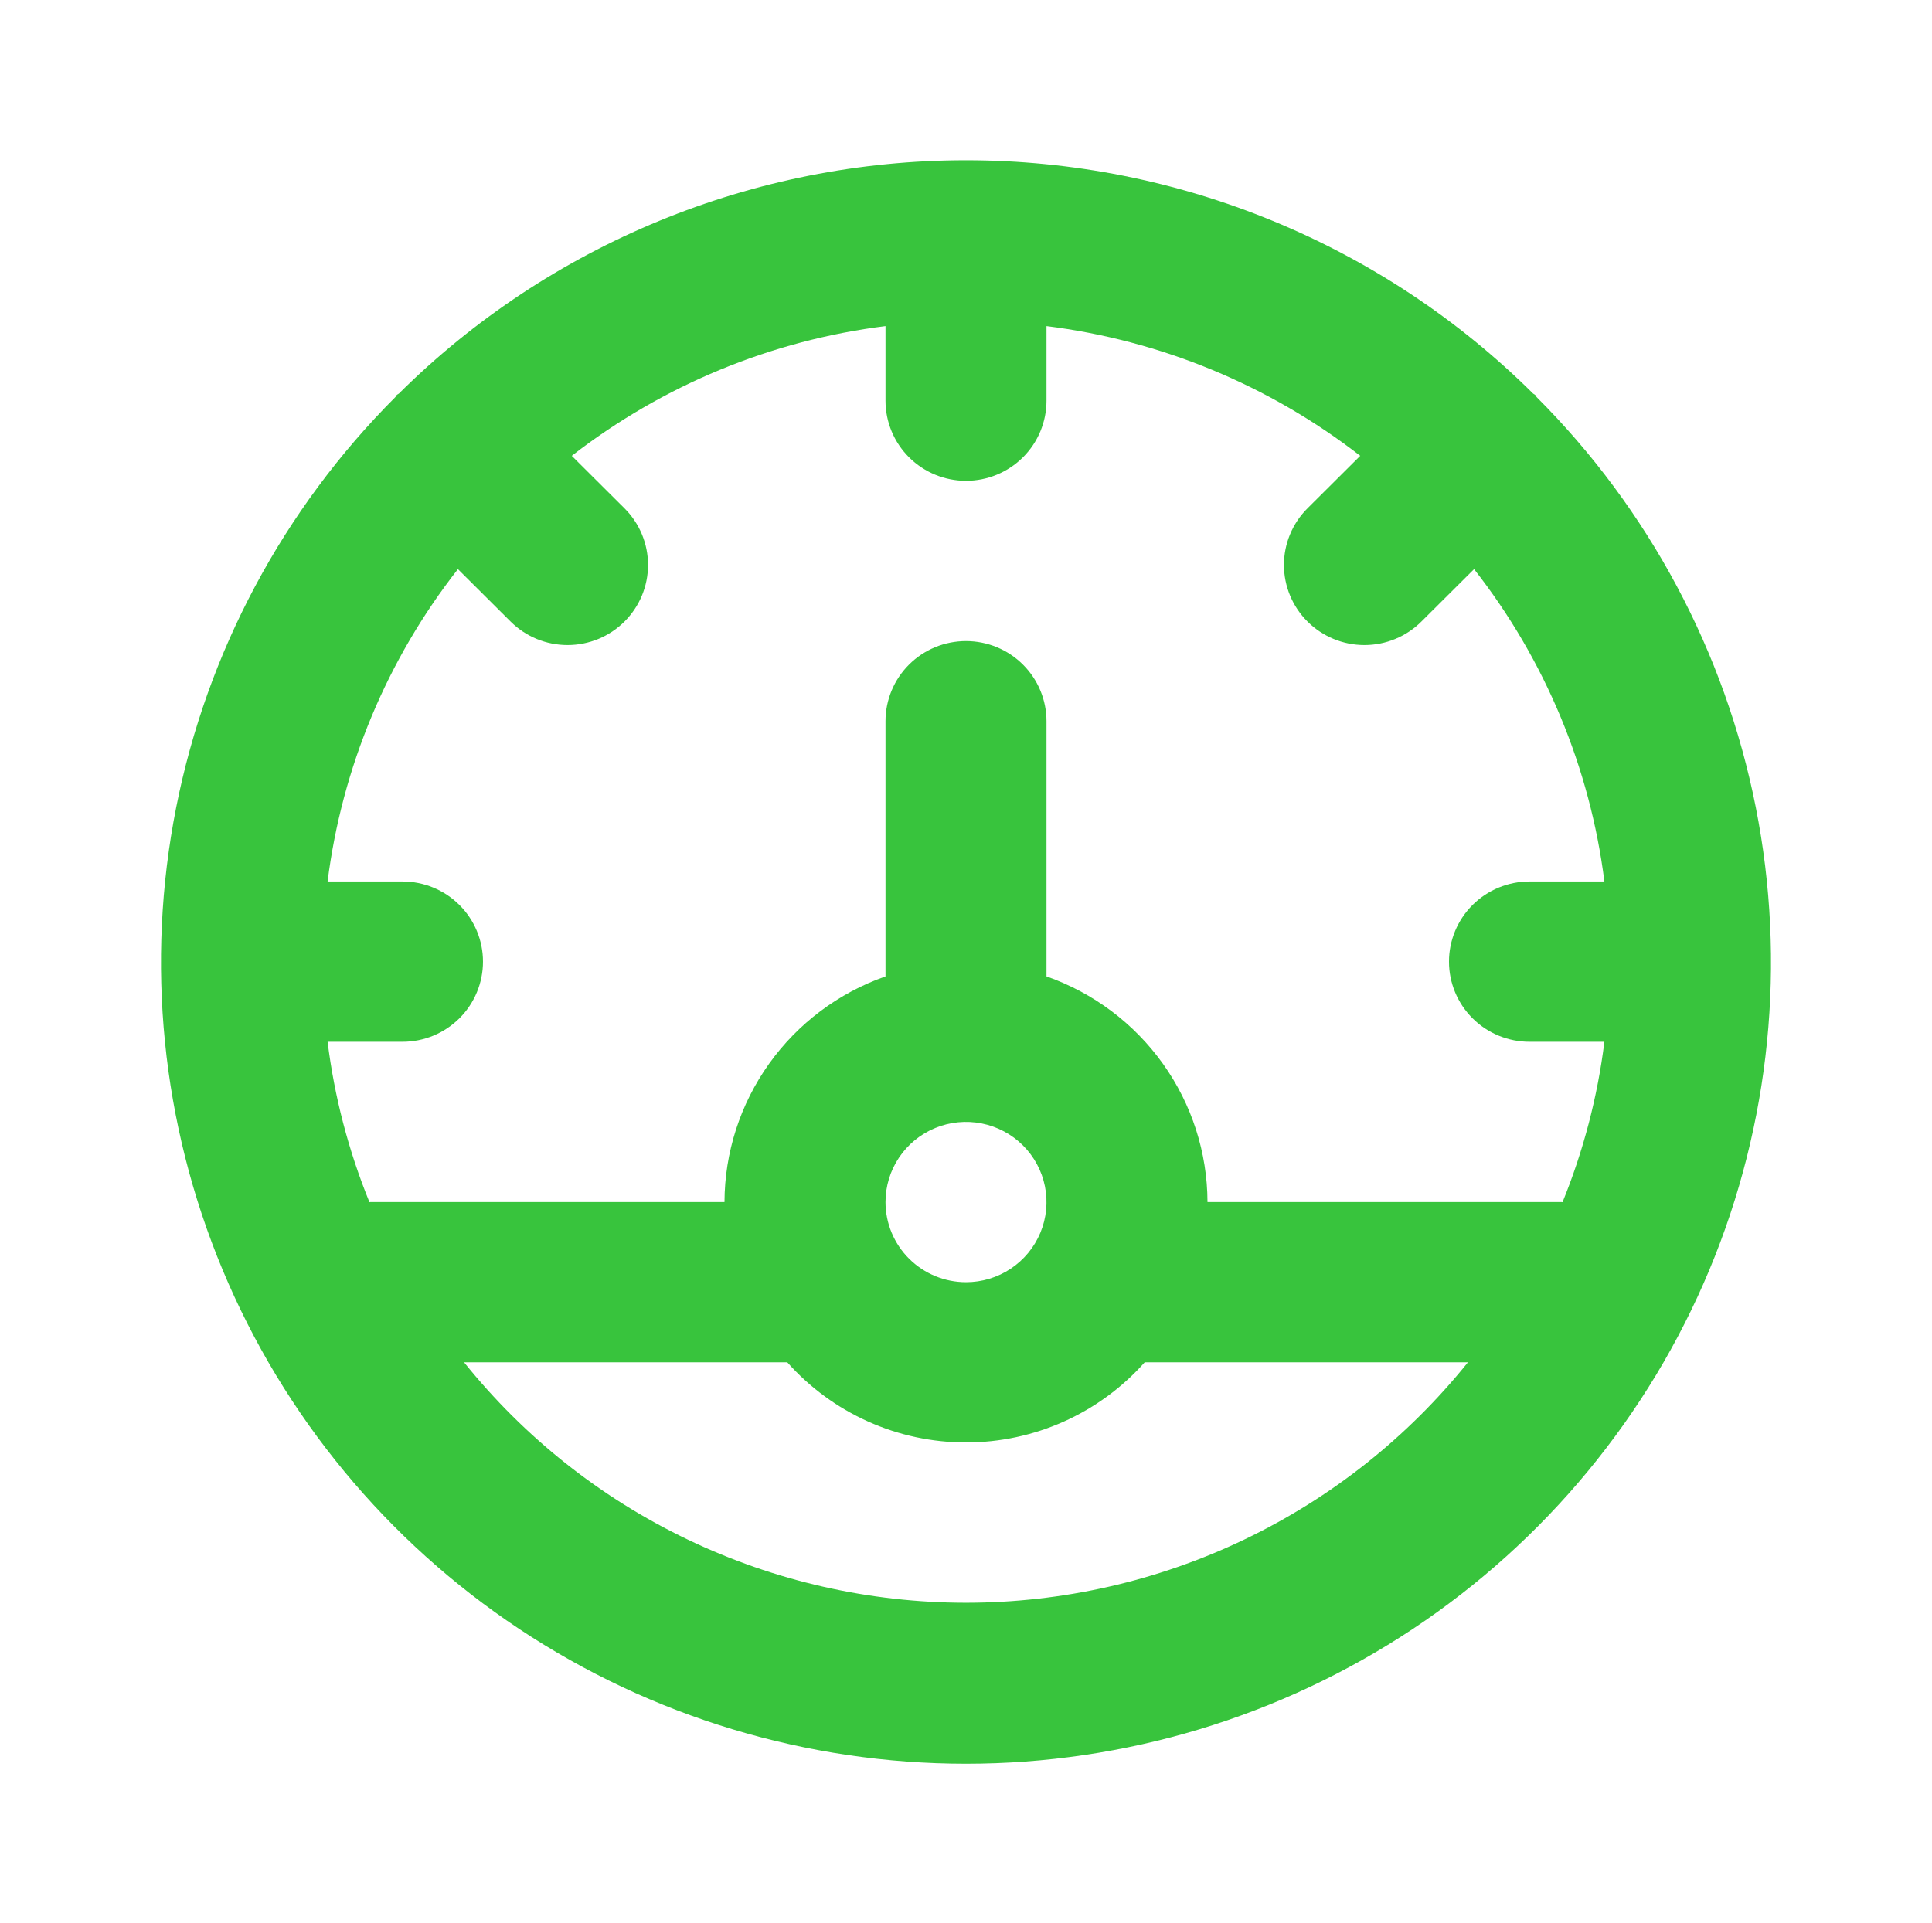 <svg width="235" height="234" viewBox="0 0 235 234" fill="none" xmlns="http://www.w3.org/2000/svg">
<path d="M186.903 48.307C186.831 48.23 186.809 48.129 186.735 48.055C186.66 47.98 186.557 47.958 186.479 47.886C168.164 29.708 143.359 19.5 117.5 19.5C91.64 19.5 66.835 29.708 48.52 47.886C48.443 47.958 48.34 47.98 48.265 48.055C48.19 48.13 48.169 48.23 48.097 48.307C34.45 61.961 25.171 79.334 21.43 98.235C17.69 117.135 19.657 136.715 27.081 154.504C34.506 172.292 47.057 187.492 63.149 198.185C79.241 208.878 98.154 214.585 117.5 214.585C136.846 214.585 155.758 208.878 171.851 198.185C187.943 187.492 200.493 172.292 207.918 154.504C215.343 136.715 217.309 117.135 213.569 98.235C209.829 79.334 200.55 61.961 186.903 48.307V48.307ZM117.499 195C105.771 194.996 94.195 192.365 83.627 187.302C73.058 182.239 63.77 174.873 56.448 165.75H95.764C98.487 168.815 101.833 171.269 105.58 172.95C109.327 174.631 113.39 175.5 117.499 175.5C121.609 175.5 125.672 174.631 129.419 172.95C133.165 171.269 136.511 168.815 139.234 165.75H178.551C171.229 174.873 161.94 182.239 151.372 187.302C140.804 192.365 129.227 194.996 117.499 195V195ZM107.708 146.25C107.708 144.322 108.282 142.437 109.358 140.833C110.434 139.23 111.963 137.98 113.752 137.242C115.541 136.504 117.51 136.311 119.409 136.687C121.309 137.064 123.054 137.992 124.423 139.356C125.792 140.719 126.725 142.457 127.103 144.348C127.481 146.239 127.287 148.2 126.546 149.981C125.804 151.763 124.549 153.285 122.939 154.357C121.329 155.428 119.436 156 117.499 156C114.903 155.997 112.414 154.969 110.578 153.141C108.743 151.314 107.71 148.835 107.708 146.25V146.25ZM190.058 146.27L189.957 146.25H146.874C146.856 140.221 144.963 134.345 141.457 129.43C137.95 124.514 133.002 120.8 127.291 118.797V87.75C127.291 85.164 126.259 82.684 124.423 80.856C122.587 79.027 120.096 78 117.499 78C114.902 78 112.412 79.027 110.575 80.856C108.739 82.684 107.708 85.164 107.708 87.75V118.797C101.996 120.8 97.048 124.514 93.542 129.43C90.035 134.345 88.143 140.221 88.124 146.25H45.042L44.941 146.27C42.394 140.013 40.681 133.45 39.846 126.75H48.958C51.554 126.75 54.045 125.723 55.881 123.894C57.718 122.066 58.749 119.586 58.749 117C58.749 114.414 57.718 111.934 55.881 110.106C54.045 108.277 51.554 107.25 48.958 107.25H39.846C41.596 93.391 47.073 80.26 55.7 69.246L62.11 75.629C63.02 76.534 64.099 77.253 65.287 77.743C66.475 78.232 67.748 78.485 69.033 78.485C70.319 78.485 71.592 78.232 72.78 77.743C73.968 77.252 75.047 76.534 75.956 75.629C76.865 74.724 77.587 73.649 78.079 72.466C78.571 71.284 78.824 70.016 78.824 68.736C78.824 67.455 78.571 66.188 78.079 65.005C77.587 63.822 76.865 62.747 75.956 61.842L69.546 55.459C80.607 46.872 93.792 41.42 107.708 39.677V48.75C107.708 51.336 108.739 53.816 110.575 55.644C112.412 57.473 114.902 58.5 117.499 58.5C120.096 58.5 122.587 57.473 124.423 55.644C126.259 53.816 127.291 51.336 127.291 48.75V39.677C141.207 41.42 154.391 46.872 165.452 55.459L159.042 61.842C157.206 63.67 156.174 66.15 156.174 68.736C156.174 71.321 157.206 73.801 159.042 75.629C160.878 77.457 163.368 78.485 165.965 78.485C168.562 78.485 171.052 77.457 172.888 75.629L179.299 69.246C187.925 80.26 193.403 93.391 195.152 107.25H186.041C183.444 107.25 180.953 108.277 179.117 110.106C177.281 111.934 176.249 114.414 176.249 117C176.249 119.586 177.281 122.066 179.117 123.894C180.953 125.723 183.444 126.75 186.041 126.75H195.152C194.317 133.45 192.604 140.013 190.058 146.27V146.27Z" fill="#38C43D"/>
</svg>
